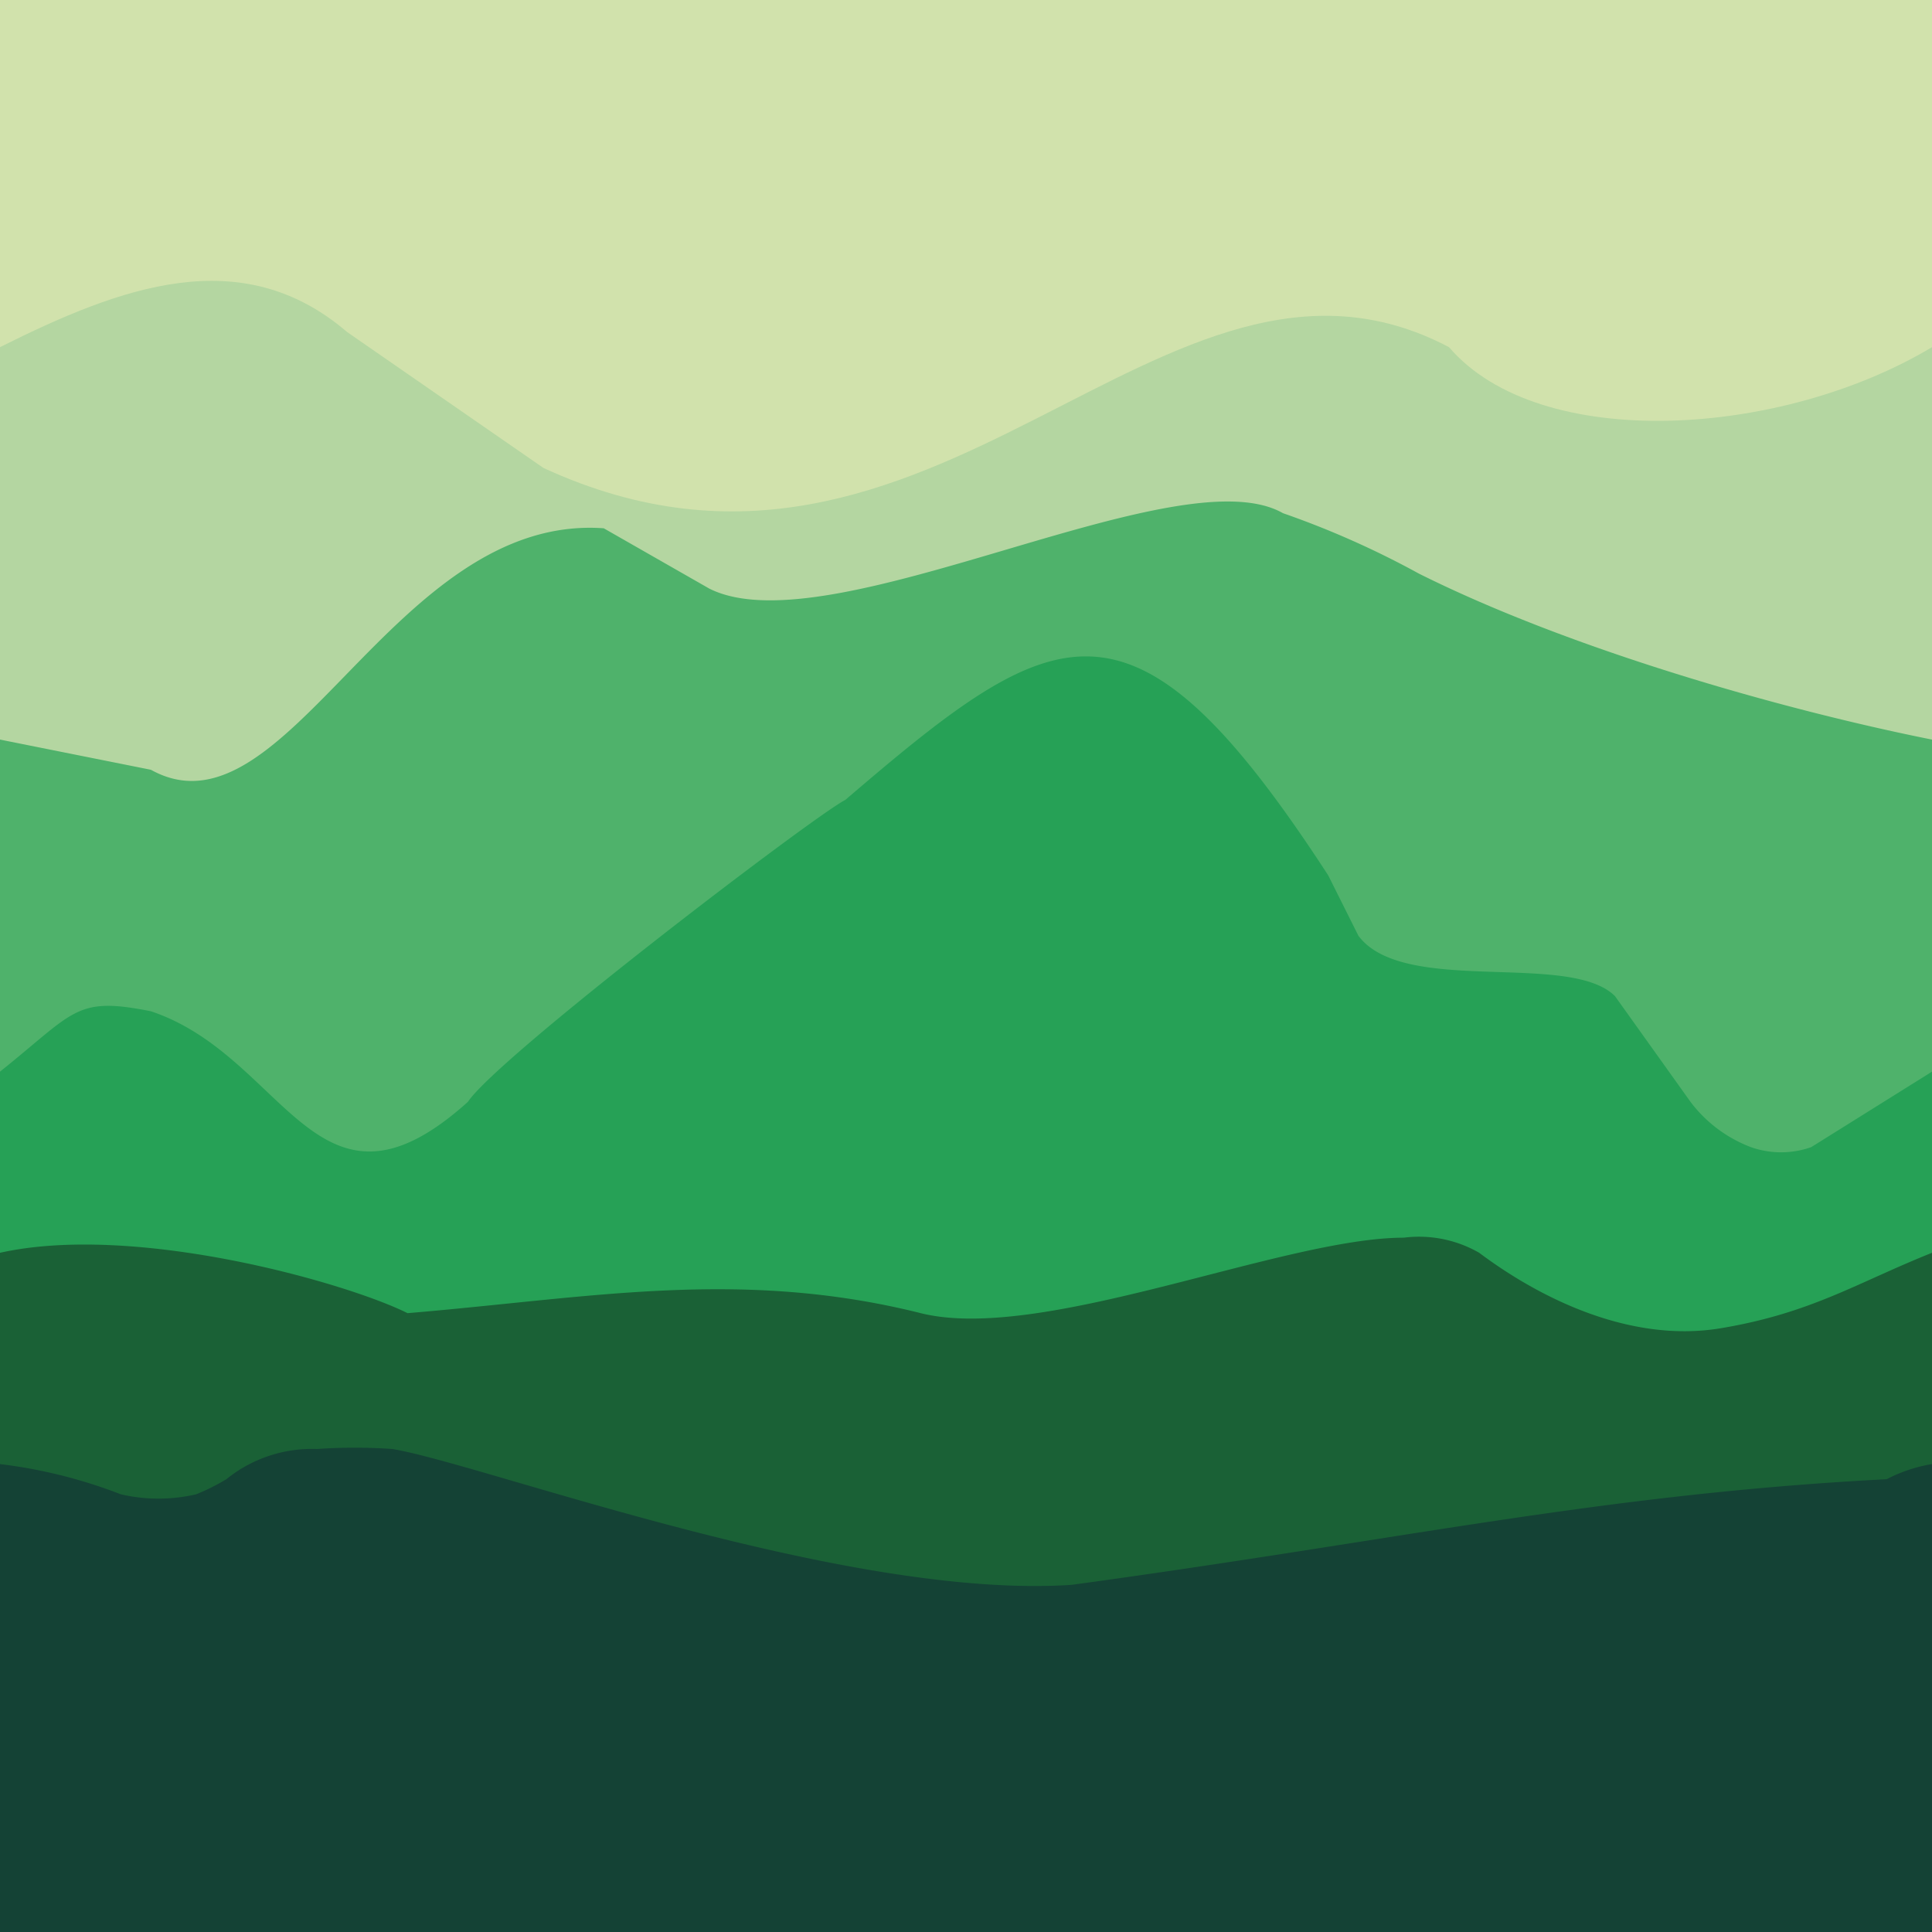 <svg xmlns="http://www.w3.org/2000/svg" width="128" height="128">
  <path fill="#d1e2ac" d="M0 0h128v128H0z"/>
  <path fill="#b4d6a1" d="M0 128h128V23c-10 6-26 7-32 0-19-10-34 20-60 8l-13-9c-7-6-15-3-23 1z"/>
  <path fill="#4fb26b" d="M0 128h128V49c-10-2-24-6-34-11a59 59 0 00-9-4h1-1c-7-4-30 9-38 5l-7-4c-14-1-21 21-30 16L0 49z"/>
  <path fill="#26a156" d="M128 71l-8 5a6 6 0 01-4 0 9 9 0 01-4-3l-5-7c-3-3-14 0-17-4l-2-4c-13-20-18-17-32-5-2 1-23 17-25 20-10 9-12-3-21-6-5-1-5 0-10 4v57h128z"/>
  <path fill="#1a6136" d="M0 128h128V83c-5 2-8 4-14 5s-12-2-16-5a8 8 0 00-5-1c-8 0-24 7-32 5-12-3-22-1-34 0-4-2-18-6-27-4z"/>
  <path fill="#144235" d="M125 98c-19 1-32 4-54 7-15 1-39-8-45-9a36 36 0 00-5 0 9 9 0 00-6 2 14 14 0 01-2 1 11 11 0 01-5 0 33 33 0 00-8-2v31h128V97a10 10 0 00-3 1zM14 99"/>
</svg>